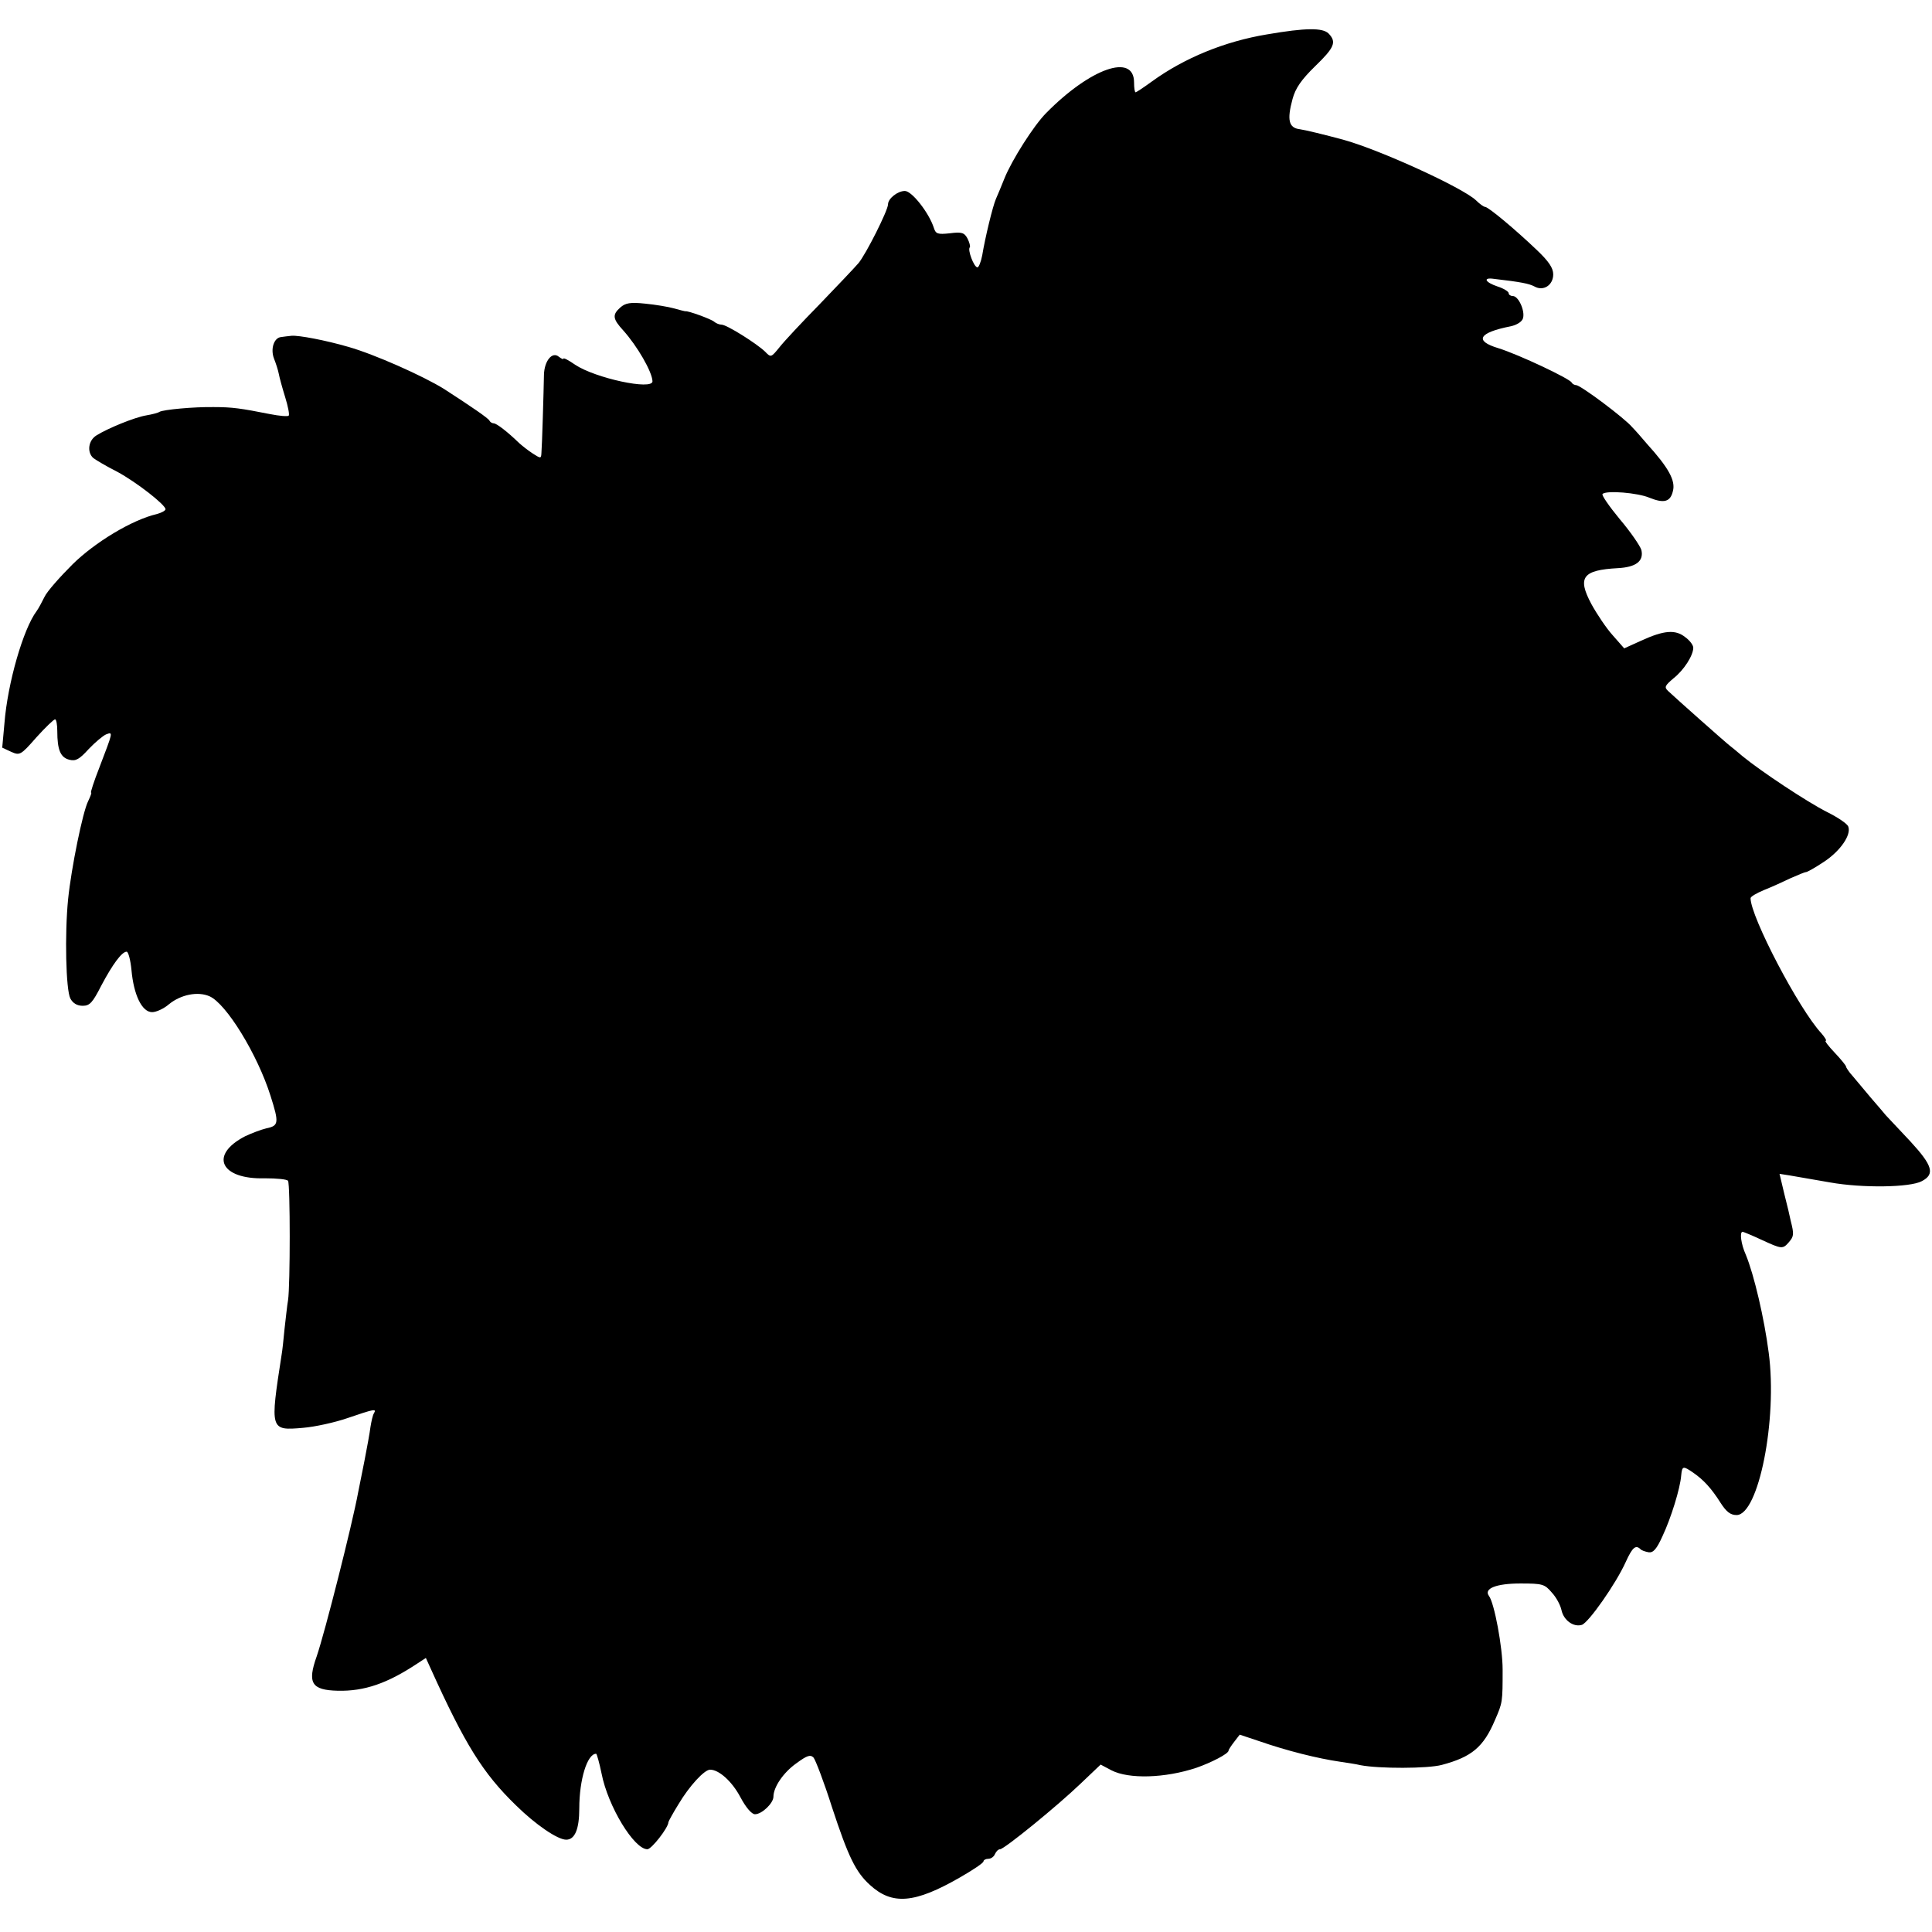 <?xml version="1.0" standalone="no"?>
<!DOCTYPE svg PUBLIC "-//W3C//DTD SVG 20010904//EN"
 "http://www.w3.org/TR/2001/REC-SVG-20010904/DTD/svg10.dtd">
<svg version="1.0" xmlns="http://www.w3.org/2000/svg"
 width="607pt" height="607pt" viewBox="0 0 607 607"
 preserveAspectRatio="xMidYMid meet">
<g transform="translate(0,607) scale(0.1,-0.1)"
fill="#000000" stroke="none">
<path d="M3981 5962 c-133 -22 -260 -74 -362 -148 -26 -19 -49 -34 -51 -34 -3
0 -5 14 -5 31 0 93 -137 45 -276 -96 -39 -39 -108 -148 -131 -205 -10 -25 -22
-54 -27 -65 -10 -23 -34 -122 -43 -177 -4 -21 -11 -38 -15 -38 -11 0 -32 56
-24 63 2 3 -1 15 -7 27 -10 19 -18 22 -56 17 -38 -4 -44 -2 -50 17 -15 47 -69
116 -91 116 -23 0 -53 -24 -53 -42 0 -19 -70 -158 -93 -185 -12 -14 -67 -72
-122 -129 -55 -56 -112 -117 -126 -135 -26 -32 -27 -33 -45 -14 -27 26 -121
85 -137 85 -7 0 -17 4 -23 9 -8 8 -85 36 -91 33 -2 0 -17 4 -35 9 -18 5 -59
12 -91 15 -47 5 -62 2 -78 -12 -26 -23 -24 -36 9 -72 44 -49 91 -130 92 -160
0 -29 -180 10 -243 52 -20 14 -37 23 -37 19 0 -3 -6 0 -14 6 -21 18 -46 -13
-47 -57 -1 -56 -6 -225 -8 -246 -1 -17 -2 -17 -27 -1 -14 9 -33 24 -43 33 -36
35 -71 62 -80 62 -5 0 -11 4 -13 8 -2 7 -58 45 -143 100 -66 41 -219 109 -300
132 -72 21 -157 37 -179 35 -11 -1 -26 -3 -33 -4 -22 -2 -34 -37 -22 -68 6
-15 13 -37 15 -48 2 -11 11 -44 20 -73 9 -29 14 -55 11 -58 -3 -3 -29 -1 -59
5 -91 18 -118 22 -176 22 -63 1 -159 -8 -171 -15 -4 -3 -23 -8 -41 -11 -37 -6
-122 -41 -157 -63 -26 -16 -30 -53 -10 -71 8 -6 41 -26 75 -43 61 -33 152
-104 152 -118 0 -4 -12 -11 -27 -15 -78 -18 -195 -89 -265 -158 -40 -40 -80
-85 -88 -102 -8 -16 -19 -37 -25 -45 -42 -56 -91 -226 -101 -352 l-7 -77 28
-13 c27 -12 30 -11 79 45 28 31 55 57 59 57 4 0 7 -17 7 -37 0 -59 10 -83 38
-90 20 -5 31 1 61 34 20 21 45 42 55 46 22 8 21 8 -22 -105 -17 -43 -28 -78
-26 -78 3 0 -2 -12 -9 -27 -17 -33 -53 -210 -63 -308 -11 -110 -7 -285 7 -312
8 -15 21 -23 39 -23 22 0 31 10 58 63 36 68 65 107 80 107 5 0 12 -26 15 -57
7 -79 33 -133 65 -133 13 0 37 11 53 25 37 30 90 41 127 25 53 -23 151 -183
192 -313 27 -85 26 -94 -13 -102 -17 -4 -48 -16 -67 -25 -114 -59 -77 -136 62
-132 37 0 70 -3 73 -8 7 -12 7 -330 0 -375 -3 -16 -7 -57 -11 -90 -3 -33 -7
-69 -9 -80 -37 -239 -37 -240 67 -231 37 3 101 17 141 31 82 28 91 30 82 15
-4 -6 -8 -25 -11 -43 -2 -17 -11 -66 -19 -107 -8 -41 -17 -86 -20 -100 -18
-98 -104 -438 -130 -514 -30 -84 -16 -106 66 -108 84 -2 156 23 251 86 l26 17
15 -33 c108 -239 164 -329 268 -430 62 -61 131 -108 158 -108 27 0 41 33 41
98 0 91 25 172 53 172 2 0 10 -28 17 -62 20 -103 102 -238 144 -238 13 0 66
68 66 85 0 2 14 28 32 57 34 57 81 108 99 108 28 0 69 -37 95 -86 18 -34 36
-54 46 -54 22 0 58 35 58 55 0 30 31 76 72 105 34 25 44 28 54 18 6 -7 33 -77
58 -156 51 -155 74 -203 119 -244 70 -64 140 -59 284 24 40 23 73 45 73 50 0
4 7 8 15 8 9 0 18 7 21 15 4 8 10 15 16 15 13 0 179 135 254 207 l62 59 34
-18 c54 -28 168 -25 267 8 46 16 101 44 101 54 0 3 8 15 18 28 l17 22 60 -20
c89 -31 186 -55 255 -65 19 -3 49 -7 65 -11 58 -11 210 -11 255 1 94 25 131
56 167 141 24 55 24 56 24 159 0 69 -26 209 -43 231 -17 23 23 39 99 39 70 0
76 -2 99 -29 14 -15 27 -40 30 -55 7 -32 38 -54 64 -46 21 7 107 129 138 198
21 46 31 54 46 40 3 -4 15 -8 26 -10 14 -2 25 10 43 50 27 57 56 151 59 191 3
31 6 31 38 9 32 -22 57 -49 86 -95 18 -28 31 -38 50 -38 69 0 129 300 101 510
-14 108 -46 245 -72 308 -15 33 -20 72 -10 72 2 0 29 -11 59 -25 65 -30 67
-30 87 -7 15 18 16 24 5 67 -2 11 -11 49 -20 84 l-15 63 32 -5 c18 -3 75 -13
127 -22 101 -18 251 -16 288 4 42 22 34 49 -36 125 -37 39 -71 76 -77 82 -5 6
-26 31 -47 55 -20 24 -46 55 -57 68 -12 13 -21 27 -21 30 0 3 -16 23 -36 44
-19 20 -32 37 -28 37 4 0 -2 10 -13 23 -71 76 -223 367 -223 425 0 5 19 16 43
26 23 9 60 26 83 37 23 10 44 19 48 19 4 0 29 14 56 32 52 34 87 85 77 111 -3
9 -33 29 -67 46 -60 30 -208 128 -265 175 -16 14 -35 29 -40 33 -12 9 -172
151 -194 172 -13 12 -10 17 17 40 33 26 62 72 62 96 0 8 -11 23 -25 33 -31 25
-67 22 -139 -11 l-53 -24 -36 41 c-20 22 -50 67 -67 98 -45 84 -28 107 83 113
57 3 82 22 74 57 -4 13 -34 57 -68 97 -33 40 -58 76 -54 79 11 12 111 4 148
-12 45 -18 65 -13 73 21 9 33 -14 74 -81 148 -16 19 -37 43 -47 53 -22 27
-162 132 -176 132 -5 0 -12 4 -14 8 -5 12 -166 88 -230 108 -77 23 -63 49 39
69 18 4 35 14 38 25 7 23 -14 70 -32 70 -7 0 -13 4 -13 9 0 5 -16 15 -35 21
-39 13 -47 29 -12 24 86 -10 111 -15 128 -24 28 -16 59 4 59 38 0 20 -14 41
-52 77 -67 64 -152 135 -162 135 -4 0 -17 9 -29 21 -43 40 -299 157 -413 189
-62 17 -125 32 -140 34 -35 4 -41 29 -23 95 9 34 28 61 71 103 61 59 68 76 42
103 -19 18 -71 18 -193 -3z"/>
</g>
</svg>
